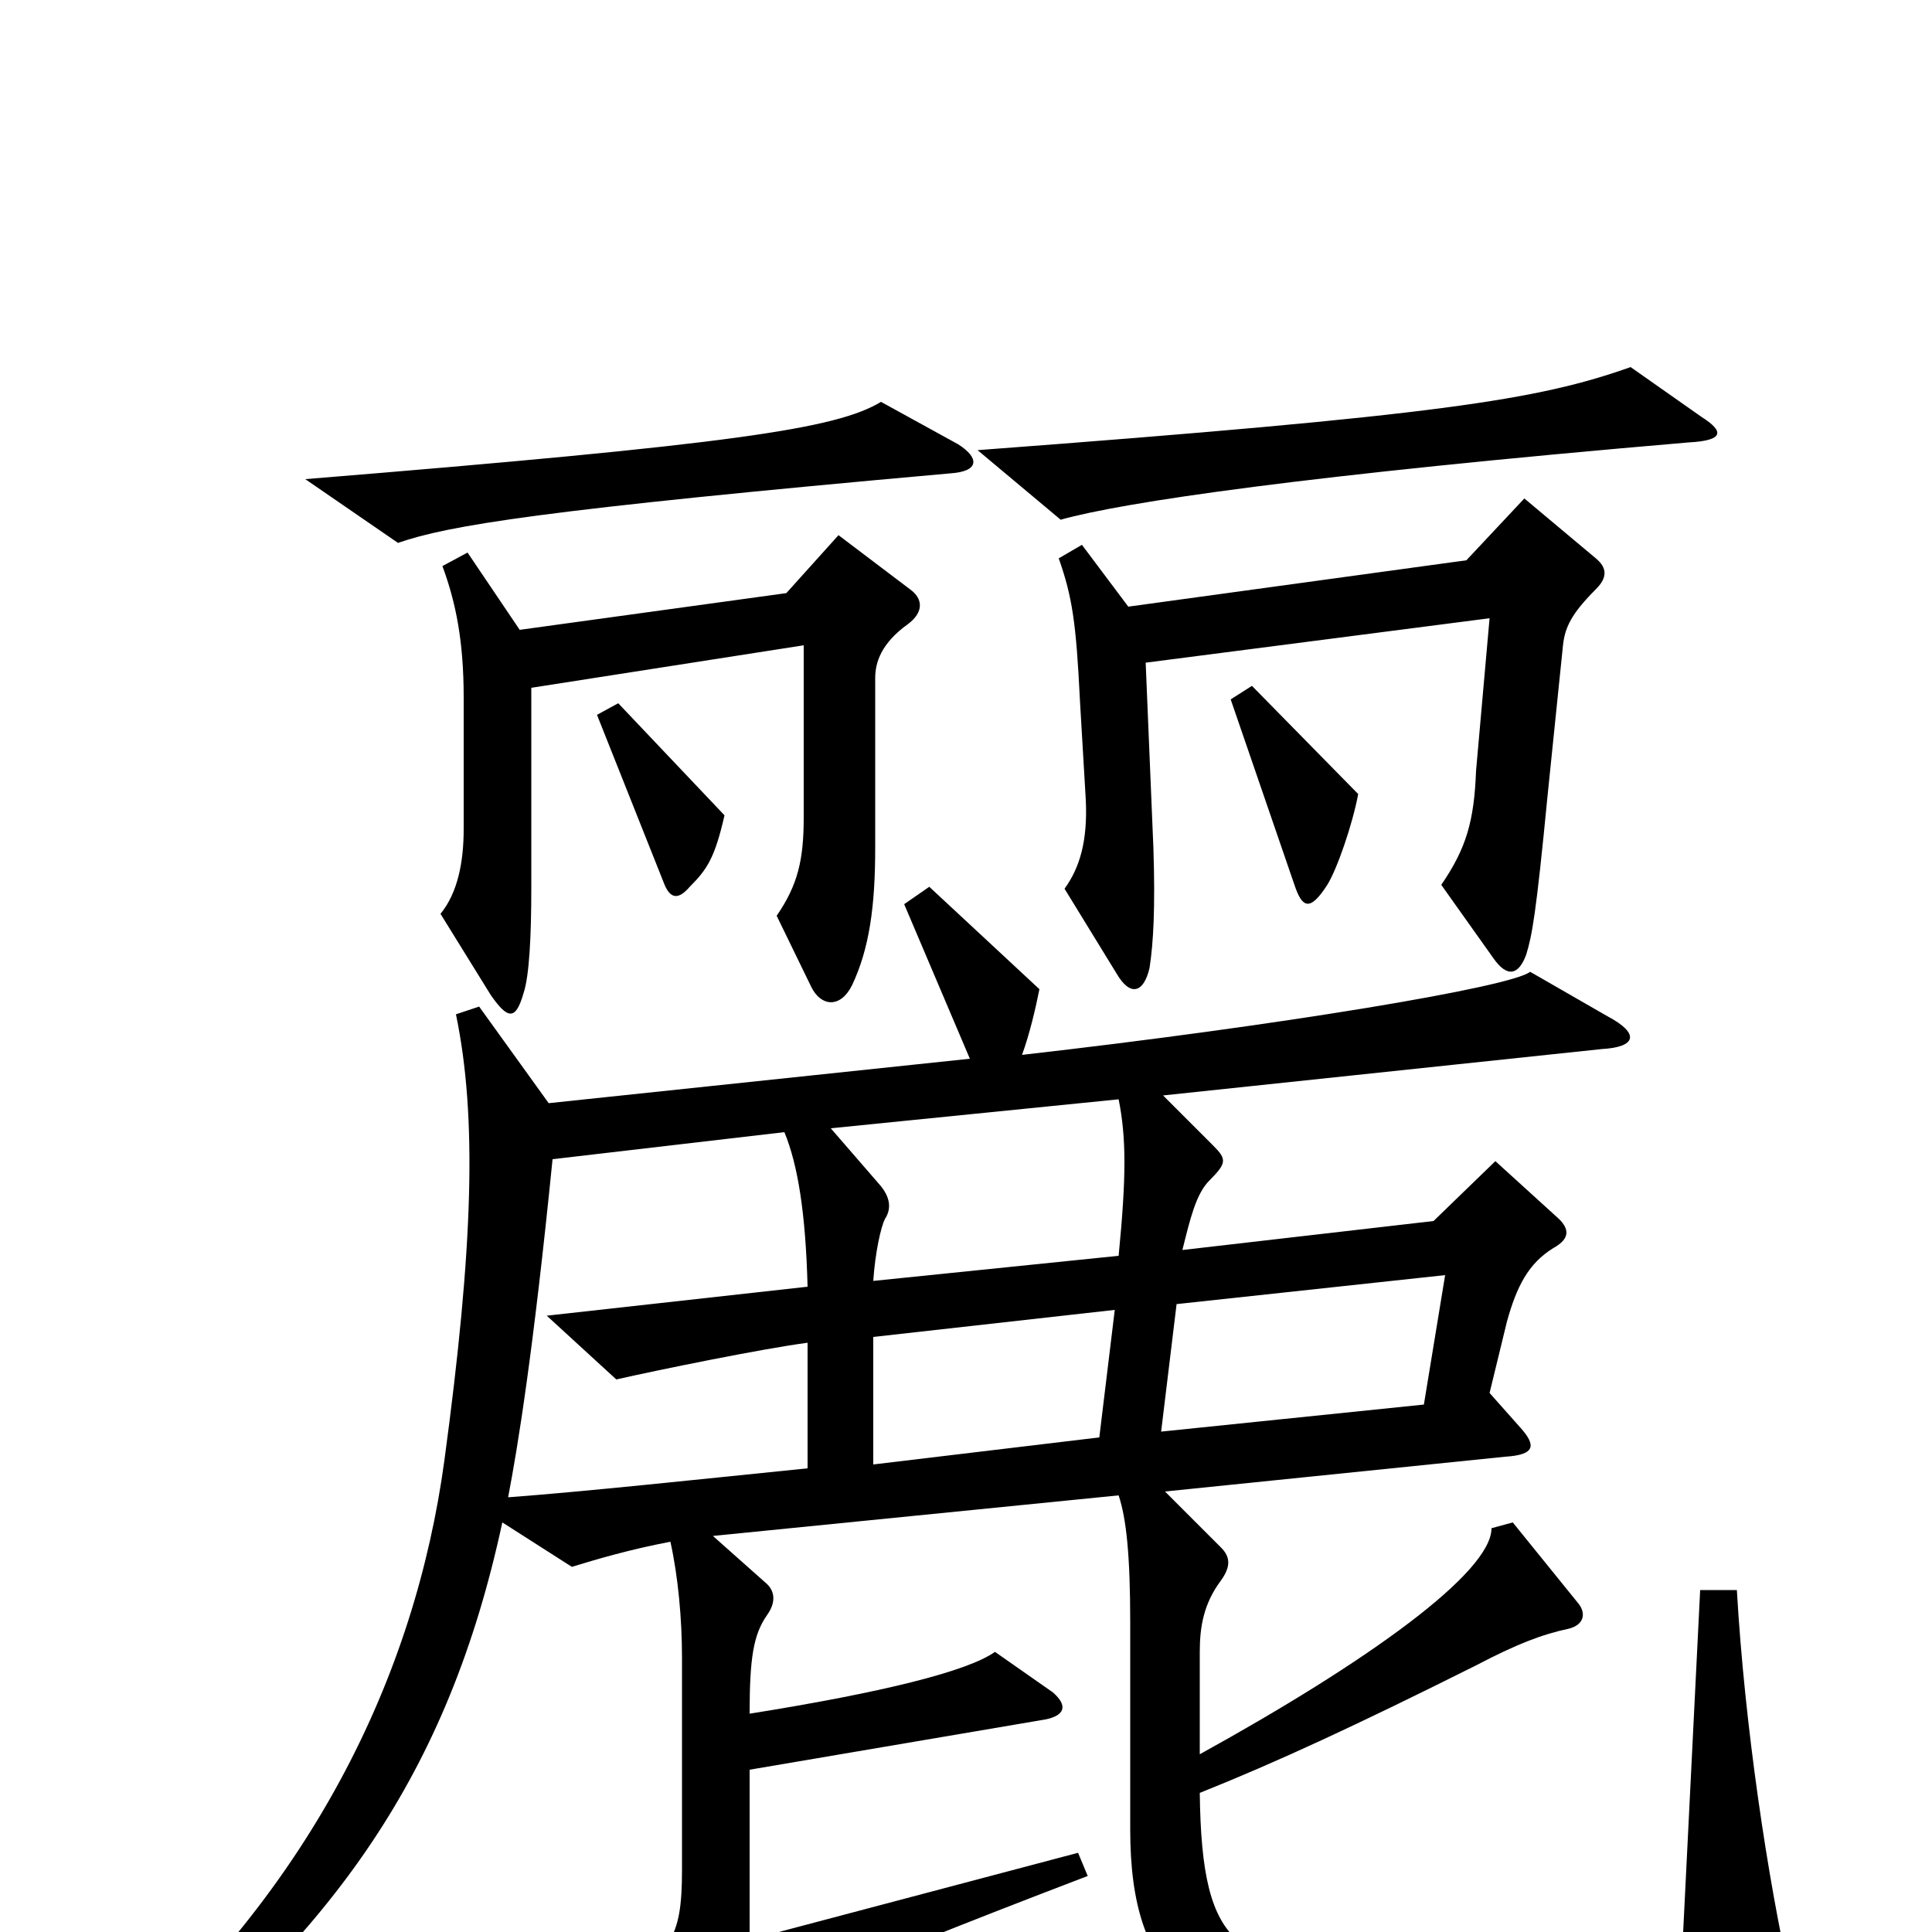 <svg xmlns="http://www.w3.org/2000/svg" viewBox="0 -1000 1000 1000">
	<path fill="#000000" d="M881 -784L844 -810C796 -793 746 -785 506 -767L549 -731C581 -740 675 -754 874 -771C893 -772 892 -777 881 -784ZM496 -770L456 -792C433 -778 379 -770 158 -752L206 -719C232 -728 279 -736 492 -755C507 -756 507 -763 496 -770ZM826 -695C832 -701 832 -706 826 -711L789 -742L759 -710L584 -686L560 -718L548 -711C555 -691 557 -678 559 -637L562 -586C563 -565 559 -551 551 -540L578 -496C585 -484 592 -486 595 -499C597 -512 598 -530 597 -561L593 -657L771 -680L764 -601C763 -575 759 -561 746 -542L773 -504C780 -494 786 -495 790 -506C793 -516 795 -526 801 -588L809 -666C810 -675 813 -682 826 -695ZM471 -695L434 -723L407 -693L269 -674L242 -714L229 -707C236 -688 240 -668 240 -639V-571C240 -554 237 -538 228 -527L254 -485C263 -472 267 -472 271 -486C274 -495 275 -516 275 -540V-644L416 -666V-577C416 -555 413 -542 402 -526L420 -489C425 -479 435 -478 441 -490C450 -509 453 -531 453 -561V-649C453 -657 456 -667 470 -677C478 -683 478 -690 471 -695ZM703 -589L648 -645L637 -638L670 -542C674 -530 678 -528 687 -542C692 -550 700 -573 703 -589ZM375 -578L320 -636L309 -630L344 -542C347 -535 351 -534 357 -541C366 -550 370 -556 375 -578ZM927 26C915 -27 903 -107 899 -177H880L871 4C847 13 769 19 717 19C641 19 622 11 621 -72C661 -88 702 -107 764 -138C785 -149 798 -154 812 -157C820 -159 821 -165 817 -170L783 -212L772 -209C772 -186 708 -140 621 -92V-145C621 -158 623 -170 632 -182C637 -189 637 -194 632 -199L603 -228L779 -246C795 -247 795 -252 787 -261L771 -279L780 -316C785 -334 791 -346 804 -354C813 -359 812 -364 807 -369L774 -399L742 -368L612 -353C616 -369 619 -382 626 -389C635 -398 635 -400 628 -407L602 -433L829 -457C847 -458 849 -465 832 -474L792 -497C782 -489 661 -469 529 -454C533 -465 536 -478 538 -488L481 -541L468 -532L502 -452L284 -429L248 -479L236 -475C247 -422 245 -355 230 -244C215 -134 162 -19 46 78L65 86C173 0 232 -82 260 -212L296 -189C309 -193 326 -198 347 -202C351 -184 353 -162 353 -142V-32C353 4 347 12 314 28L354 58C358 61 363 60 370 55C392 40 427 23 563 -29L558 -41L388 4V-84L541 -110C551 -112 553 -117 545 -124L515 -145C501 -135 457 -124 388 -113C388 -142 390 -154 397 -164C402 -171 401 -177 396 -181L369 -205L579 -226C583 -214 585 -195 585 -160V-53C585 24 618 54 716 52C846 49 878 46 917 38C927 36 928 32 927 26ZM579 -350L452 -337C453 -352 456 -365 458 -369C462 -375 460 -381 456 -386L430 -416L579 -431C583 -411 583 -391 579 -350ZM418 -240C359 -234 303 -228 263 -225C268 -251 276 -300 286 -400L406 -414C413 -397 417 -372 418 -334L283 -319L319 -286C341 -291 395 -302 418 -305ZM748 -340L737 -273L601 -259L609 -325ZM577 -322L569 -256L452 -242V-308Z"/>
</svg>